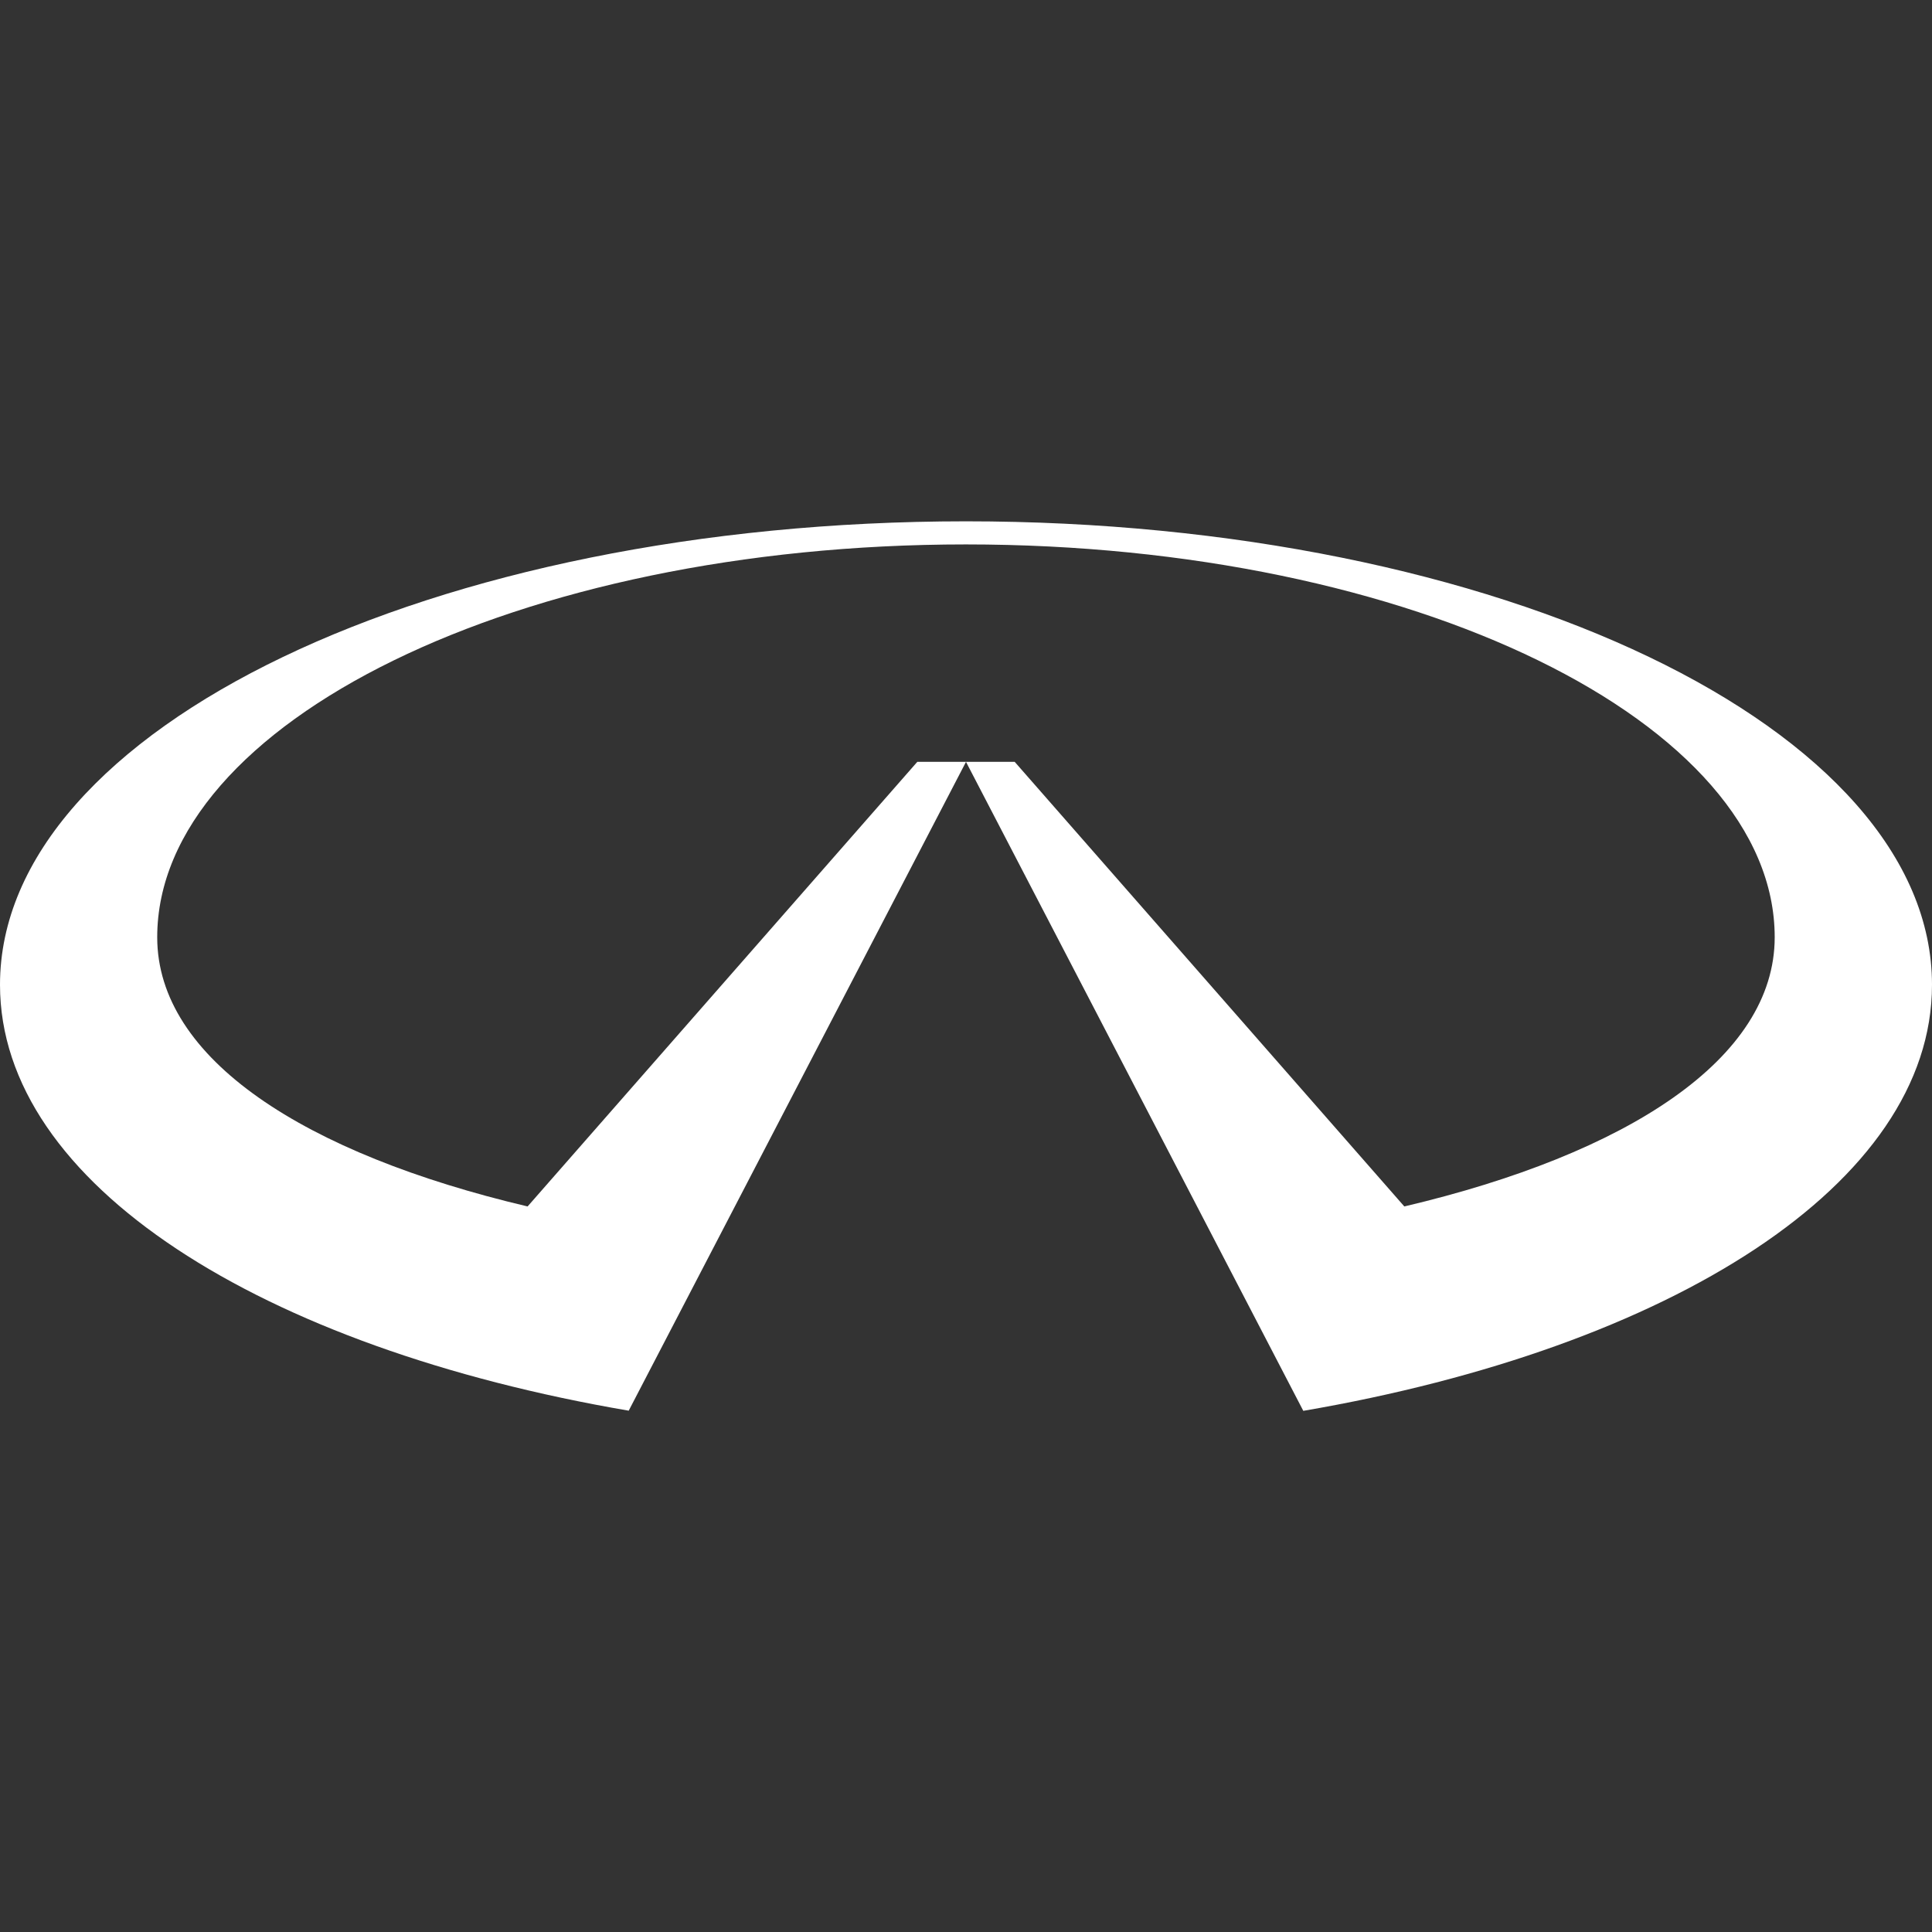 <svg role="img" viewBox="0 0 24 24" xmlns="http://www.w3.org/2000/svg"><rect x="0" y="0" width="24" height="24" fill="#333333" stroke="none"/><title>INFINITI</title><path fill="white" d="M1.953 11.643c0 1.51 1.83 2.69 4.601 3.344l4.841-5.523H12l-4.19 8.06C3.25 16.744 0 14.71 0 12.233c0-3.184 5.376-5.757 12-5.757s12 2.573 12 5.757c0 2.477-3.25 4.511-7.81 5.293L12 9.464h.605l4.84 5.523c2.772-.654 4.601-1.834 4.601-3.344 0-2.664-4.484-4.88-10.047-4.88-5.562 0-10.046 2.216-10.046 4.88z"/></svg>